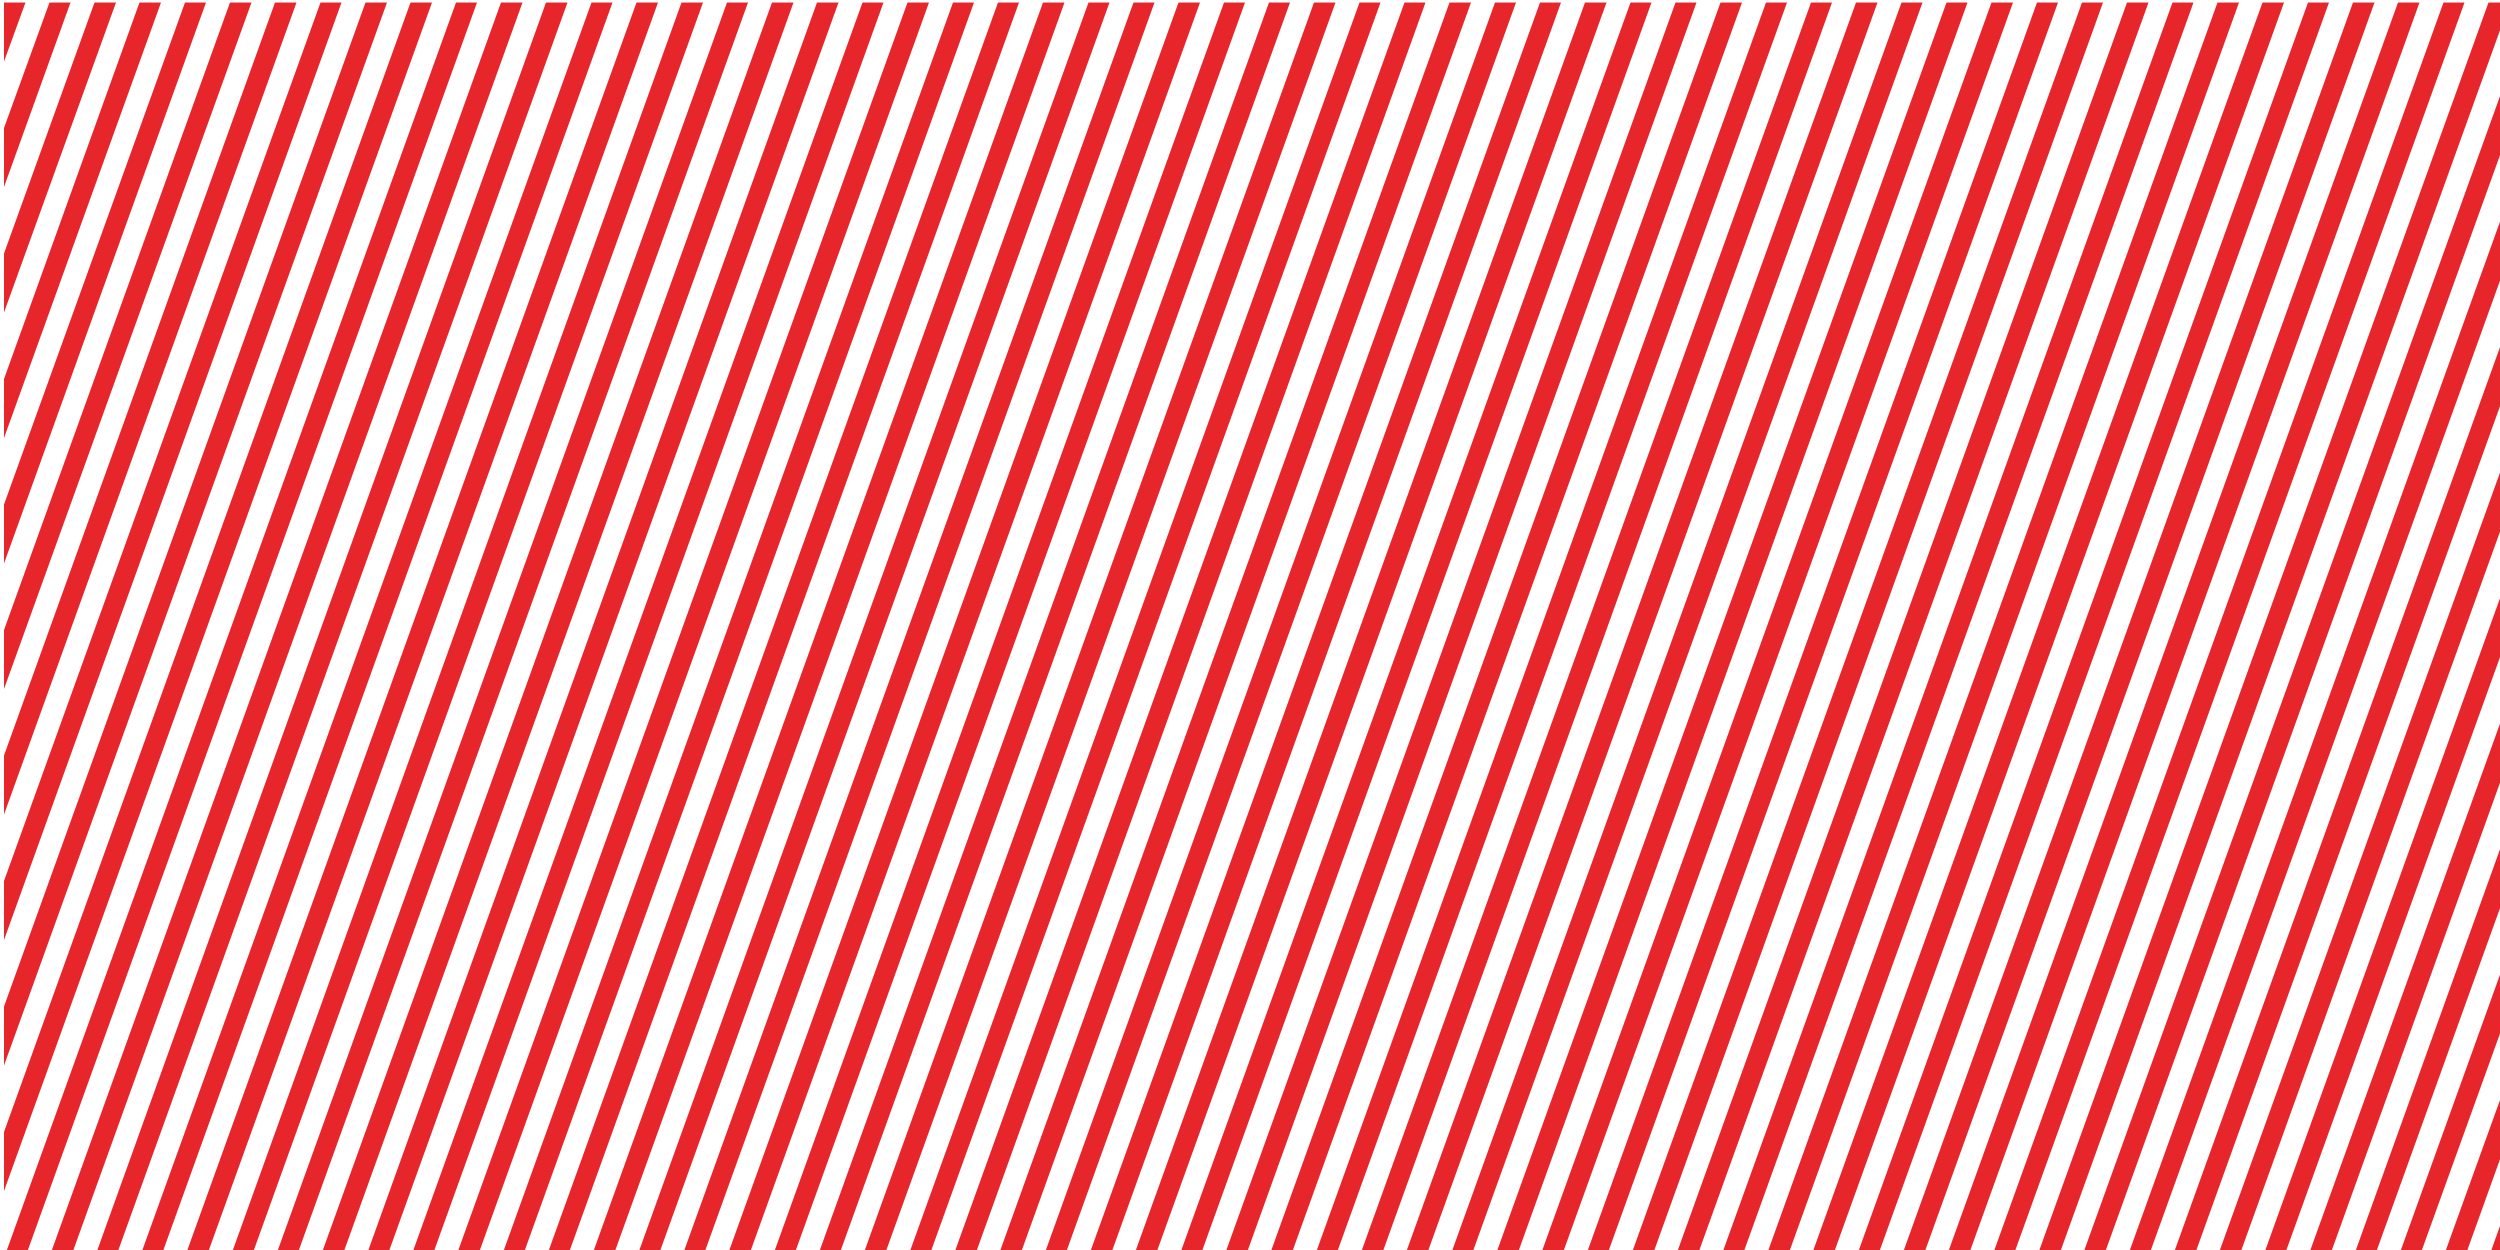 <?xml version="1.0" encoding="utf-8"?>
<!-- Generator: Adobe Illustrator 19.2.1, SVG Export Plug-In . SVG Version: 6.00 Build 0)  -->
<svg version="1.1" xmlns="http://www.w3.org/2000/svg" xmlns:xlink="http://www.w3.org/1999/xlink" x="0px" y="0px"
	 viewBox="0 0 500 250" style="enable-background:new 0 0 500 250;" xml:space="preserve">
<style type="text/css">
	.st0{fill:#E7262B;}
</style>
<g id="Layer_2">
</g>
<g id="Layer_1">
	<g>
		<polygon class="st0" points="0.8,0.5 0.8,12.3 5.1,0.5 		"/>
		<polygon class="st0" points="9.9,0.5 0.8,25.6 0.8,37.4 14.1,0.5 		"/>
		<polygon class="st0" points="18.9,0.5 0.8,50.7 0.8,62.5 23.2,0.5 		"/>
		<polygon class="st0" points="27.9,0.5 0.8,75.8 0.8,87.6 32.2,0.5 		"/>
		<polygon class="st0" points="37,0.5 0.8,100.9 0.8,112.7 41.2,0.5 		"/>
		<polygon class="st0" points="46,0.5 0.8,126 0.8,137.8 50.3,0.5 		"/>
		<polygon class="st0" points="55,0.5 0.8,151.1 0.8,162.9 59.3,0.5 		"/>
		<polygon class="st0" points="64.1,0.5 0.8,176.2 0.8,188 68.3,0.5 		"/>
		<polygon class="st0" points="73.1,0.5 0.8,201.3 0.8,213.1 77.4,0.5 		"/>
		<polygon class="st0" points="82.1,0.5 0.8,226.4 0.8,238.2 86.4,0.5 		"/>
		<polygon class="st0" points="91.2,0.5 1.2,250.5 5.4,250.5 95.4,0.5 		"/>
		<polygon class="st0" points="100.2,0.5 10.2,250.5 14.5,250.5 104.5,0.5 		"/>
		<polygon class="st0" points="109.2,0.5 19.3,250.5 23.5,250.5 113.5,0.5 		"/>
		<polygon class="st0" points="118.3,0.5 28.3,250.5 32.5,250.5 122.5,0.5 		"/>
		<polygon class="st0" points="127.3,0.5 37.3,250.5 41.6,250.5 131.6,0.5 		"/>
		<polygon class="st0" points="136.3,0.5 46.4,250.5 50.6,250.5 140.6,0.5 		"/>
		<polygon class="st0" points="145.4,0.5 55.4,250.5 59.6,250.5 149.6,0.5 		"/>
		<polygon class="st0" points="154.4,0.5 64.4,250.5 68.7,250.5 158.7,0.5 		"/>
		<polygon class="st0" points="163.4,0.5 73.5,250.5 77.7,250.5 167.7,0.5 		"/>
		<polygon class="st0" points="172.5,0.5 82.5,250.5 86.7,250.5 176.7,0.5 		"/>
		<polygon class="st0" points="181.5,0.5 91.5,250.5 95.8,250.5 185.8,0.5 		"/>
		<polygon class="st0" points="190.6,0.5 100.6,250.5 104.8,250.5 194.8,0.5 		"/>
		<polygon class="st0" points="199.6,0.5 109.6,250.5 113.8,250.5 203.8,0.5 		"/>
		<polygon class="st0" points="208.6,0.5 118.6,250.5 122.9,250.5 212.9,0.5 		"/>
		<polygon class="st0" points="217.7,0.5 127.7,250.5 131.9,250.5 221.9,0.5 		"/>
		<polygon class="st0" points="226.7,0.5 136.7,250.5 140.9,250.5 230.9,0.5 		"/>
		<polygon class="st0" points="235.7,0.5 145.7,250.5 150,250.5 240,0.5 		"/>
		<polygon class="st0" points="244.8,0.5 154.8,250.5 159,250.5 249,0.5 		"/>
		<polygon class="st0" points="253.8,0.5 163.8,250.5 168,250.5 258,0.5 		"/>
		<polygon class="st0" points="262.8,0.5 172.8,250.5 177.1,250.5 267.1,0.5 		"/>
		<polygon class="st0" points="271.9,0.5 181.9,250.5 186.1,250.5 276.1,0.5 		"/>
		<polygon class="st0" points="280.9,0.5 190.9,250.5 195.2,250.5 285.1,0.5 		"/>
		<polygon class="st0" points="289.9,0.5 199.9,250.5 204.2,250.5 294.2,0.5 		"/>
		<polygon class="st0" points="299,0.5 209,250.5 213.2,250.5 303.2,0.5 		"/>
		<polygon class="st0" points="308,0.5 218,250.5 222.3,250.5 312.2,0.5 		"/>
		<polygon class="st0" points="317,0.5 227,250.5 231.3,250.5 321.3,0.5 		"/>
		<polygon class="st0" points="326.1,0.5 236.1,250.5 240.3,250.5 330.3,0.5 		"/>
		<polygon class="st0" points="335.1,0.5 245.1,250.5 249.4,250.5 339.3,0.5 		"/>
		<polygon class="st0" points="344.1,0.5 254.1,250.5 258.4,250.5 348.4,0.5 		"/>
		<polygon class="st0" points="353.2,0.5 263.2,250.5 267.4,250.5 357.4,0.5 		"/>
		<polygon class="st0" points="362.2,0.5 272.2,250.5 276.5,250.5 366.4,0.5 		"/>
		<polygon class="st0" points="371.2,0.5 281.2,250.5 285.5,250.5 375.5,0.5 		"/>
		<polygon class="st0" points="380.3,0.5 290.3,250.5 294.5,250.5 384.5,0.5 		"/>
		<polygon class="st0" points="389.3,0.5 299.3,250.5 303.6,250.5 393.5,0.5 		"/>
		<polygon class="st0" points="398.3,0.5 308.3,250.5 312.6,250.5 402.6,0.5 		"/>
		<polygon class="st0" points="407.4,0.5 317.4,250.5 321.6,250.5 411.6,0.5 		"/>
		<polygon class="st0" points="416.4,0.5 326.4,250.5 330.7,250.5 420.6,0.5 		"/>
		<polygon class="st0" points="425.4,0.5 335.4,250.5 339.7,250.5 429.7,0.5 		"/>
		<polygon class="st0" points="434.5,0.5 344.5,250.5 348.7,250.5 438.7,0.5 		"/>
		<polygon class="st0" points="443.5,0.5 353.5,250.5 357.8,250.5 447.8,0.5 		"/>
		<polygon class="st0" points="452.5,0.5 362.5,250.5 366.8,250.5 456.8,0.5 		"/>
		<polygon class="st0" points="461.6,0.5 371.6,250.5 375.8,250.5 465.8,0.5 		"/>
		<polygon class="st0" points="470.6,0.5 380.6,250.5 384.9,250.5 474.9,0.5 		"/>
		<polygon class="st0" points="479.6,0.5 389.6,250.5 393.9,250.5 483.9,0.5 		"/>
		<polygon class="st0" points="488.7,0.5 398.7,250.5 402.9,250.5 492.9,0.5 		"/>
		<polygon class="st0" points="497.7,0.5 407.7,250.5 412,250.5 502,0.5 		"/>
		<polygon class="st0" points="416.7,250.5 421,250.5 503.9,20.2 503.9,8.4 		"/>
		<polygon class="st0" points="430,250.5 503.9,45.3 503.9,33.5 425.8,250.5 		"/>
		<polygon class="st0" points="439.1,250.5 503.9,70.4 503.9,58.6 434.8,250.5 		"/>
		<polygon class="st0" points="448.1,250.5 503.9,95.5 503.9,83.7 443.8,250.5 		"/>
		<polygon class="st0" points="457.1,250.5 503.9,120.6 503.9,108.8 452.9,250.5 		"/>
		<polygon class="st0" points="466.2,250.5 503.9,145.7 503.9,133.9 461.9,250.5 		"/>
		<polygon class="st0" points="475.2,250.5 503.9,170.8 503.9,159 471,250.5 		"/>
		<polygon class="st0" points="484.2,250.5 503.9,195.9 503.9,184.1 480,250.5 		"/>
		<polygon class="st0" points="493.3,250.5 503.9,221 503.9,209.2 489,250.5 		"/>
		<polygon class="st0" points="502.3,250.5 503.9,246.1 503.9,234.3 498.1,250.5 		"/>
	</g>
</g>
</svg>
